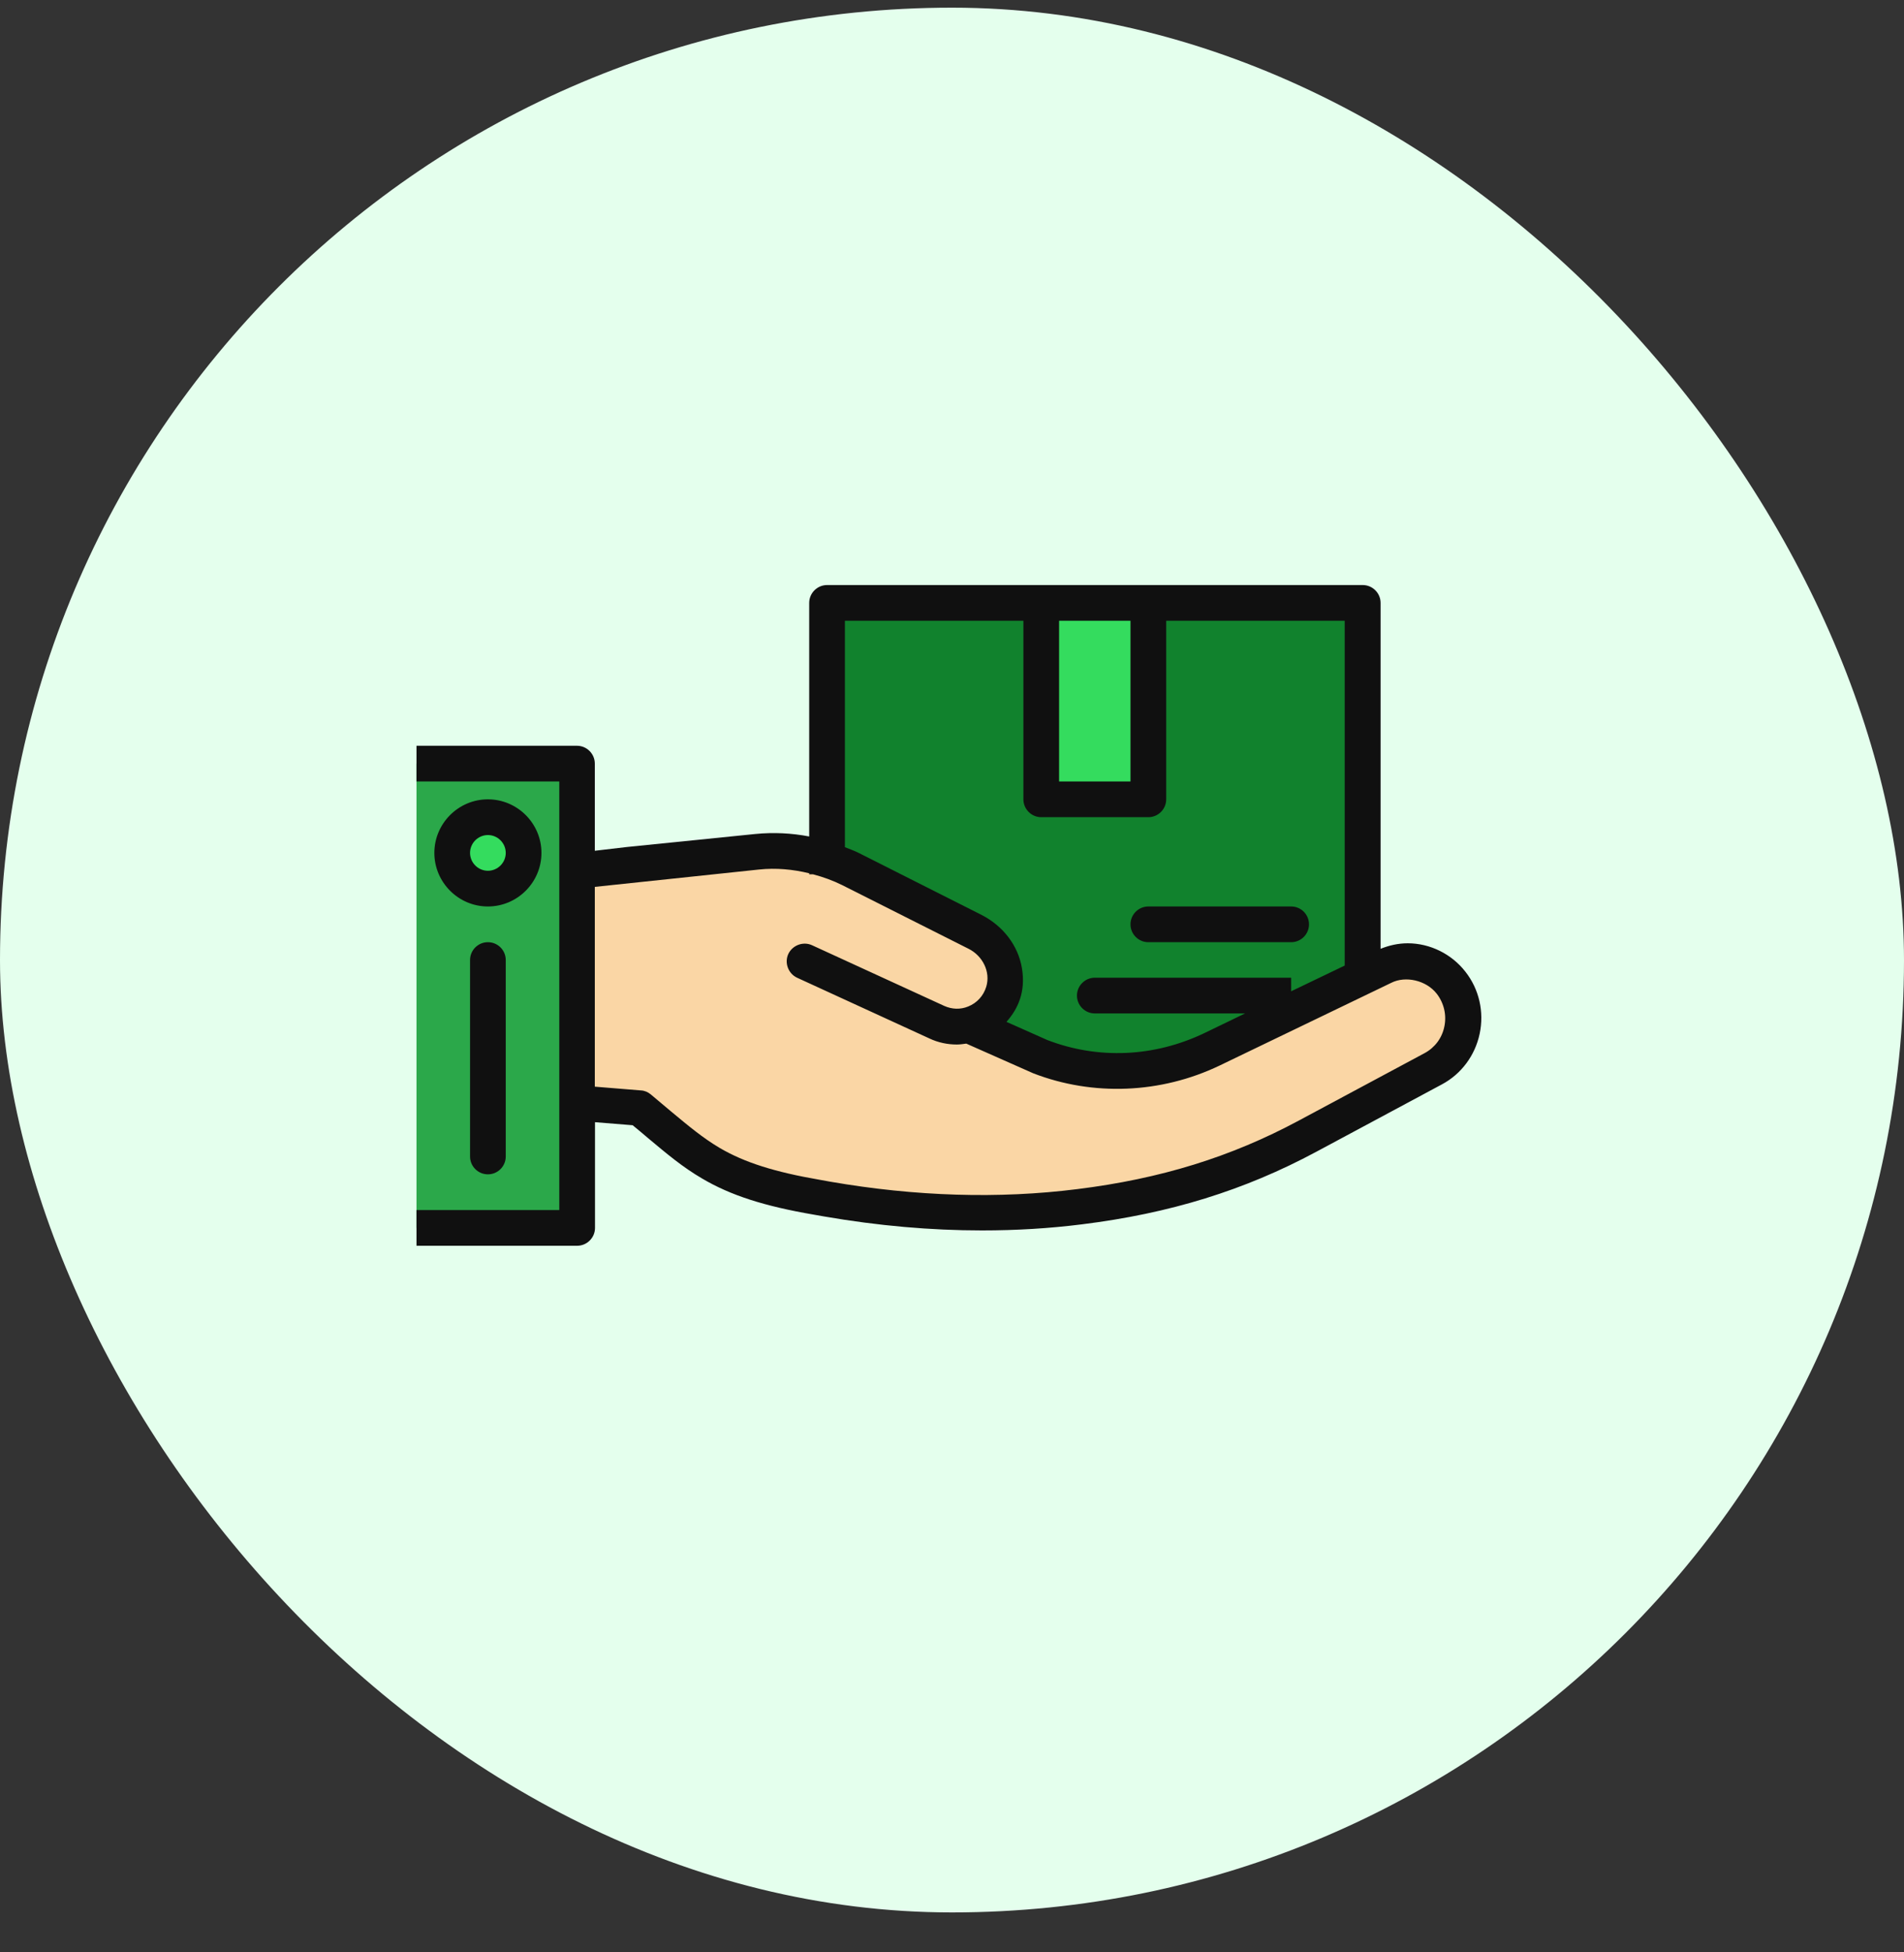 <svg width="40" height="41" viewBox="0 0 40 41" fill="none" xmlns="http://www.w3.org/2000/svg">
<rect x="0" y="0" width="40" height="41" fill="#333333" stroke="none"/>
<rect y="0.161" width="40" height="40" rx="20" fill="#E4FFED"/>
<path d="M12.125 16.036H8.75V25.786H12.125V16.036Z" fill="#2BA84A"/>
<path d="M28.625 12.661H17.375V22.411H28.625V12.661Z" fill="#11822D"/>
<path d="M20.57 21.541L21.984 22.227C23.157 22.681 24.459 22.625 25.599 22.077L29.206 20.341C29.364 20.262 29.532 20.229 29.705 20.229C30.05 20.229 30.391 20.386 30.62 20.678C31.078 21.264 30.901 22.134 30.249 22.482L27.605 23.9C26.067 24.725 24.538 25.167 22.82 25.381C21.054 25.602 19.269 25.523 17.514 25.22L17.308 25.182C16.224 24.995 15.59 24.77 15.08 24.47C14.562 24.17 14.169 23.795 13.572 23.307L12.26 23.202L12.125 23.161V18.286L12.26 18.327L13.351 18.2L16.04 17.93C16.711 17.862 17.39 17.986 17.994 18.294L20.694 19.655C21.166 19.895 21.38 20.457 21.185 20.952C20.968 21.496 20.349 21.747 19.82 21.507L16.7 20.078" fill="#FAD6A5"/>
<path d="M21.875 12.661V16.786H24.125V12.661" fill="#34DC5E"/>
<path d="M10.25 18.661C10.664 18.661 11 18.325 11 17.911C11 17.497 10.664 17.161 10.25 17.161C9.836 17.161 9.5 17.497 9.5 17.911C9.5 18.325 9.836 18.661 10.25 18.661Z" fill="#34DC5E"/>
<path d="M12.5 25.786V23.566L13.291 23.63C13.408 23.724 13.512 23.814 13.614 23.9C14.004 24.226 14.341 24.511 14.754 24.751C15.346 25.1 16.051 25.329 17.105 25.509L17.315 25.546C18.444 25.741 19.55 25.839 20.63 25.839C21.346 25.839 22.047 25.797 22.73 25.711C24.575 25.482 26.139 24.999 27.65 24.189L30.294 22.771C30.699 22.554 30.988 22.167 31.085 21.71C31.183 21.249 31.074 20.772 30.785 20.405C30.496 20.034 30.043 19.809 29.574 19.809C29.371 19.809 29.18 19.854 29.004 19.925V12.661C29.004 12.455 28.835 12.286 28.629 12.286H17.375C17.169 12.286 17 12.455 17 12.661V17.566C16.629 17.495 16.25 17.476 15.867 17.514L13.171 17.787L12.496 17.866V16.036C12.496 15.83 12.328 15.661 12.121 15.661H8.75V16.411H11.75V25.411H8.75V26.161H12.125C12.331 26.161 12.5 25.992 12.5 25.786ZM22.25 13.036H23.75V16.411H22.25V13.036ZM17.75 13.036H21.5V16.786C21.5 16.992 21.669 17.161 21.875 17.161H24.125C24.331 17.161 24.5 16.992 24.5 16.786V13.036H28.25V20.277L27.125 20.817V20.532H23C22.794 20.532 22.625 20.701 22.625 20.907C22.625 21.114 22.794 21.282 23 21.282H26.157L25.302 21.695C24.245 22.201 23.067 22.25 22.003 21.841L21.144 21.459C21.391 21.181 21.549 20.825 21.47 20.337C21.391 19.85 21.065 19.441 20.626 19.216L18.031 17.907C17.941 17.862 17.844 17.829 17.75 17.791V13.036ZM12.5 18.624L15.946 18.26C16.302 18.222 16.659 18.256 17 18.339V18.361H17.082C17.293 18.417 17.495 18.489 17.69 18.586L20.349 19.925C20.641 20.071 20.814 20.405 20.72 20.72C20.66 20.915 20.525 21.061 20.341 21.136C20.176 21.204 20 21.196 19.839 21.125L17.06 19.85C16.872 19.764 16.648 19.85 16.561 20.034C16.475 20.221 16.561 20.446 16.745 20.532L19.524 21.807C19.707 21.894 19.906 21.935 20.101 21.935C20.169 21.935 20.236 21.924 20.3 21.916L21.706 22.539C22.966 23.026 24.391 22.966 25.621 22.377L29.233 20.637C29.525 20.491 29.96 20.581 30.185 20.87C30.335 21.065 30.395 21.316 30.343 21.56C30.294 21.8 30.144 21.999 29.93 22.115L27.286 23.532C25.861 24.297 24.38 24.755 22.629 24.972C20.983 25.179 19.235 25.126 17.439 24.815L17.229 24.777C16.269 24.612 15.639 24.41 15.125 24.11C14.769 23.9 14.469 23.649 14.09 23.334C13.959 23.225 13.82 23.109 13.67 22.981C13.61 22.932 13.539 22.902 13.464 22.899L12.496 22.82V18.627L12.5 18.624Z" fill="#101010"/>
<path d="M27.125 19.036H24.125C23.918 19.036 23.75 19.204 23.75 19.411C23.75 19.618 23.918 19.786 24.125 19.786H27.125C27.332 19.786 27.5 19.618 27.5 19.411C27.5 19.204 27.332 19.036 27.125 19.036Z" fill="#101010"/>
<path d="M11.375 17.911C11.375 17.292 10.869 16.786 10.25 16.786C9.631 16.786 9.125 17.292 9.125 17.911C9.125 18.53 9.631 19.036 10.25 19.036C10.869 19.036 11.375 18.53 11.375 17.911ZM10.25 18.286C10.044 18.286 9.875 18.117 9.875 17.911C9.875 17.705 10.044 17.536 10.25 17.536C10.456 17.536 10.625 17.705 10.625 17.911C10.625 18.117 10.456 18.286 10.25 18.286Z" fill="#101010"/>
<path d="M10.625 20.161C10.625 19.954 10.457 19.786 10.25 19.786C10.043 19.786 9.875 19.954 9.875 20.161V24.286C9.875 24.493 10.043 24.661 10.25 24.661C10.457 24.661 10.625 24.493 10.625 24.286V20.161Z" fill="#101010"/>
</svg>
